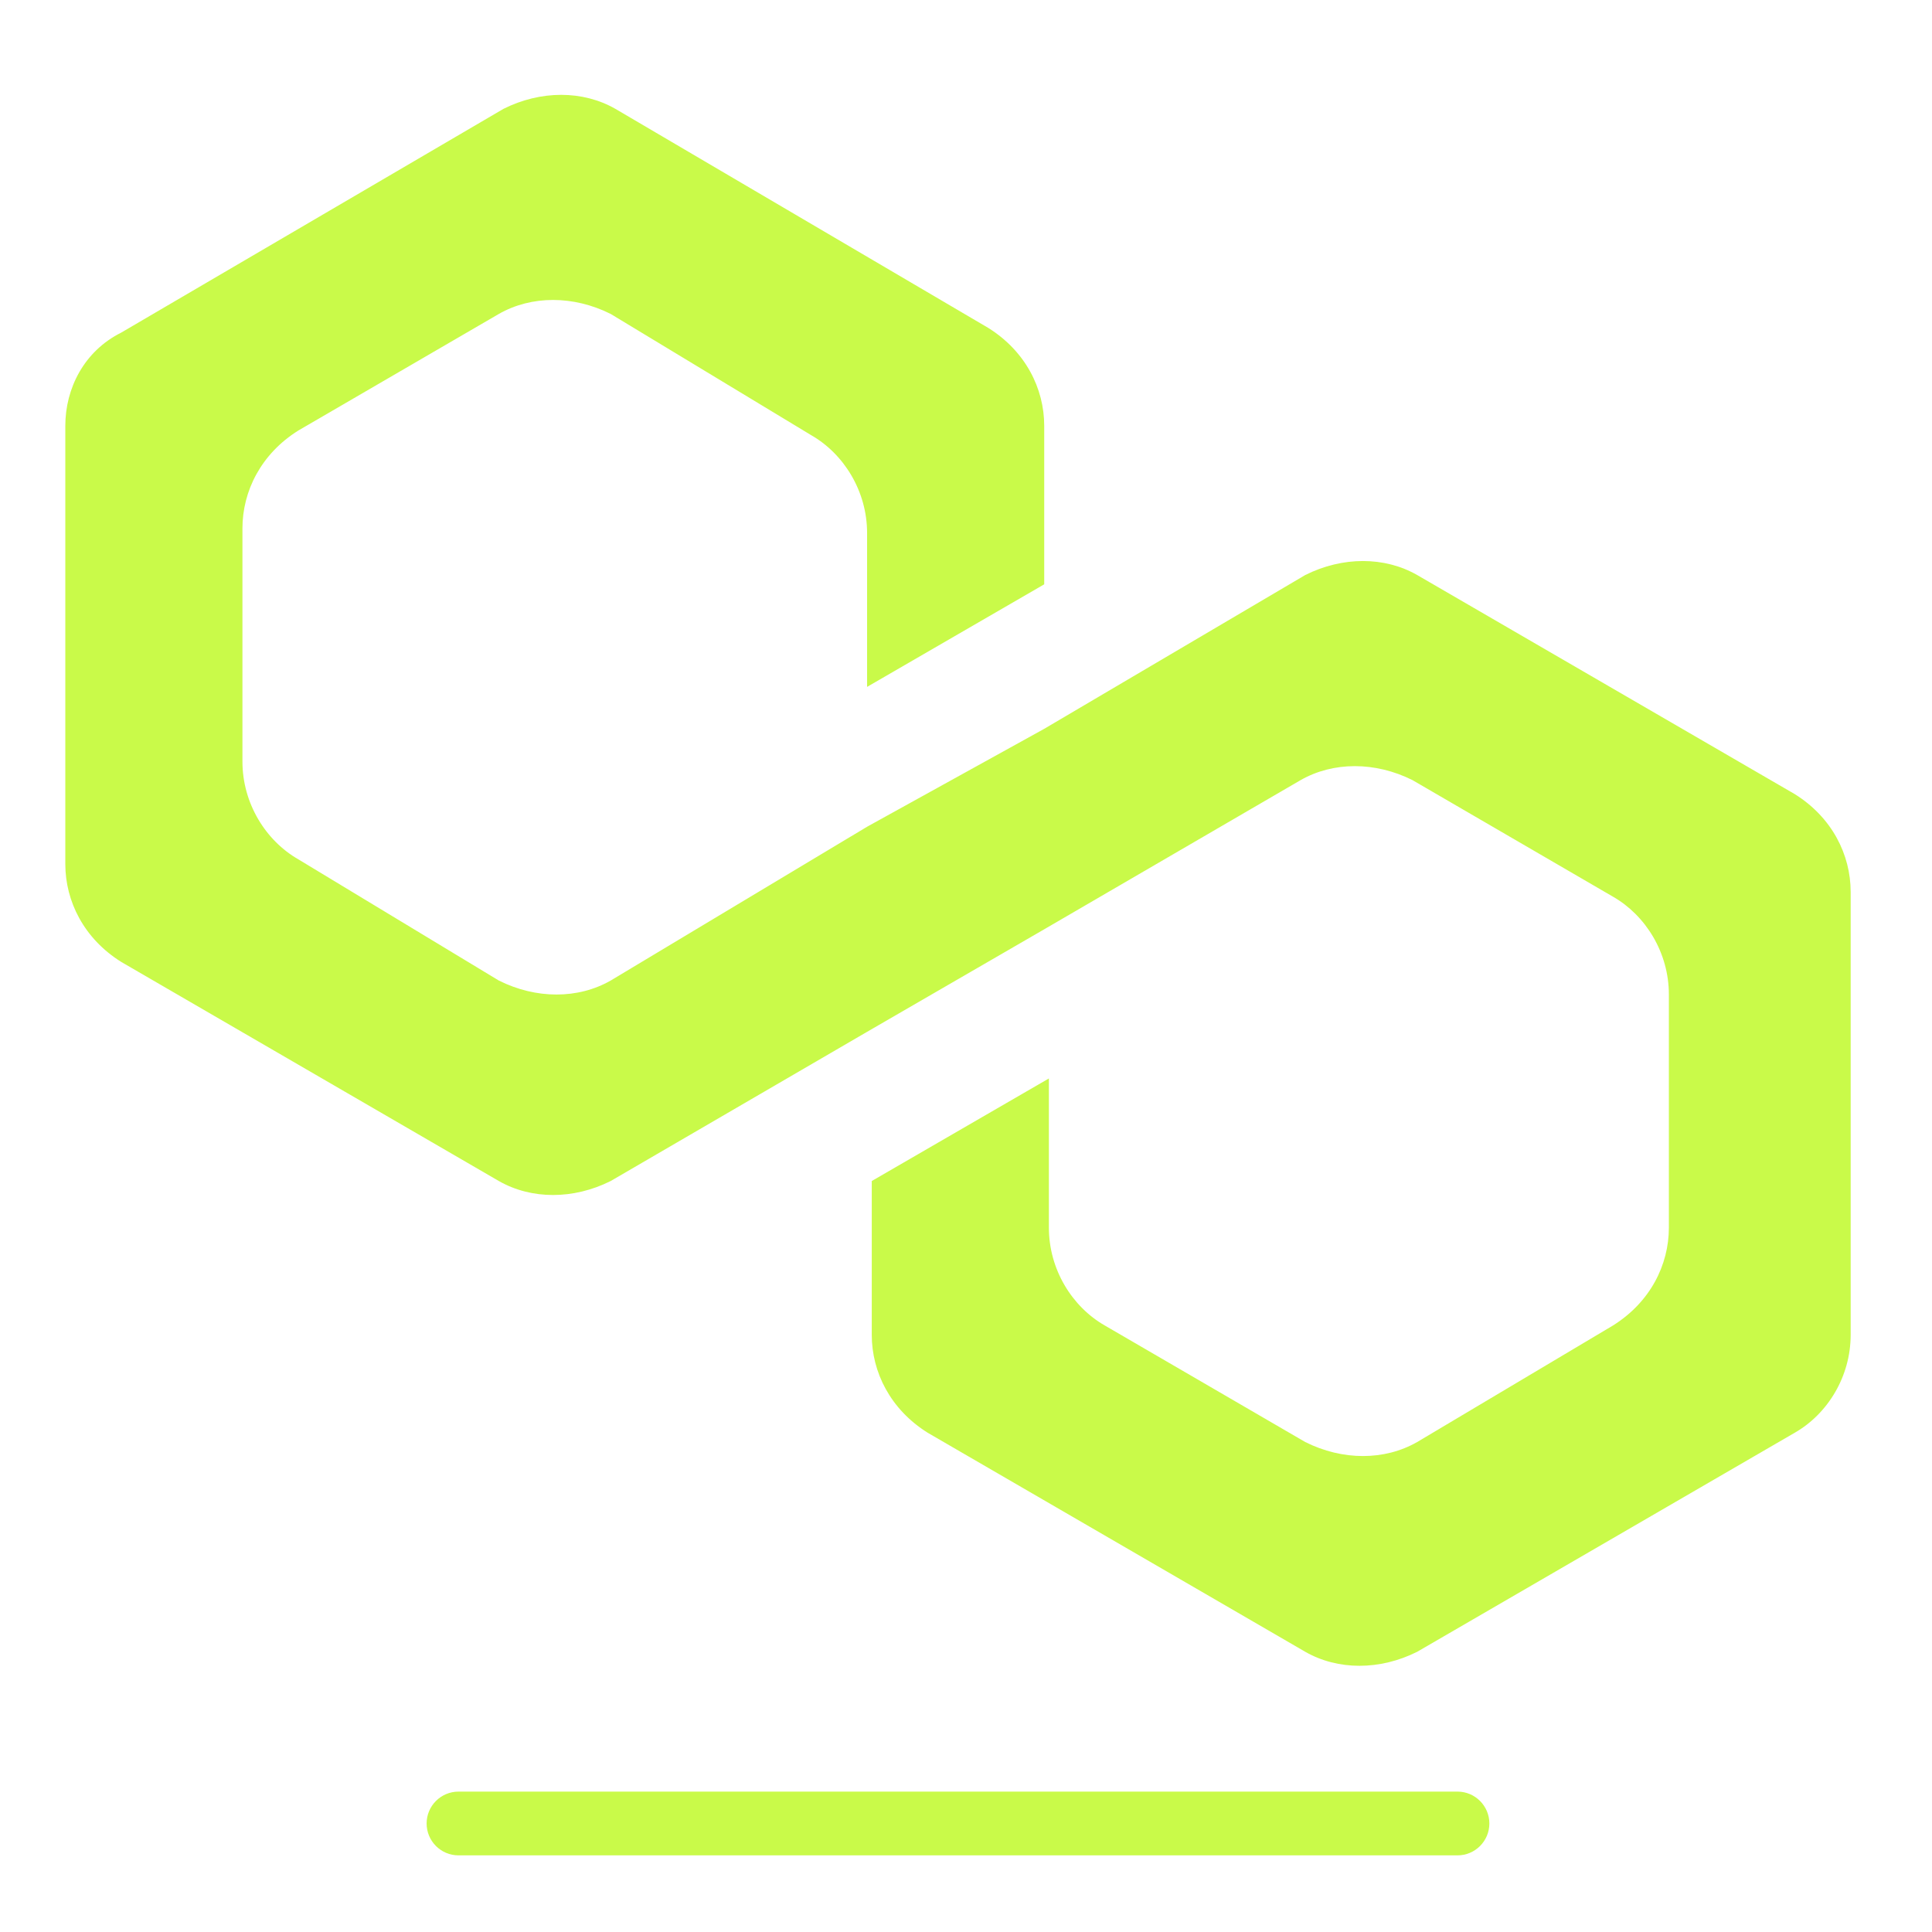 <svg width="72" height="72" viewBox="0 0 72 72" fill="none" xmlns="http://www.w3.org/2000/svg">
<path d="M52.813 21.429C51.597 20.734 50.034 20.734 48.644 21.429L38.915 27.161L32.314 30.81L22.759 36.542C21.543 37.237 19.979 37.237 18.59 36.542L11.12 32.026C9.904 31.331 9.035 29.941 9.035 28.378V19.691C9.035 18.302 9.73 16.912 11.12 16.043L18.59 11.7C19.806 11.005 21.369 11.005 22.759 11.7L30.229 16.217C31.445 16.912 32.314 18.302 32.314 19.865V25.598L38.915 21.776V15.87C38.915 14.48 38.22 13.09 36.831 12.221L22.933 4.056C21.717 3.361 20.153 3.361 18.764 4.056L4.518 12.395C3.128 13.09 2.434 14.48 2.434 15.87V32.2C2.434 33.589 3.128 34.979 4.518 35.848L18.59 44.013C19.806 44.708 21.369 44.708 22.759 44.013L32.314 38.453L38.915 34.632L48.47 29.073C49.686 28.378 51.25 28.378 52.64 29.073L60.11 33.416C61.326 34.111 62.194 35.5 62.194 37.064V45.75C62.194 47.14 61.499 48.529 60.11 49.398L52.813 53.741C51.597 54.436 50.034 54.436 48.644 53.741L41.174 49.398C39.958 48.703 39.089 47.313 39.089 45.75V40.191L32.488 44.013V49.745C32.488 51.135 33.183 52.525 34.572 53.394L48.644 61.558C49.86 62.253 51.423 62.253 52.813 61.558L66.885 53.394C68.101 52.699 68.969 51.309 68.969 49.745V33.242C68.969 31.852 68.275 30.462 66.885 29.594L52.813 21.429Z" fill="#C9FA49"/>
<path d="M54.316 69.144H17.088C16.431 69.144 15.899 68.612 15.899 67.956C15.899 67.3 16.431 66.768 17.088 66.768H54.316C54.972 66.768 55.504 67.3 55.504 67.956C55.504 68.612 54.972 69.144 54.316 69.144Z" fill="#C9FA49"/>
</svg>
